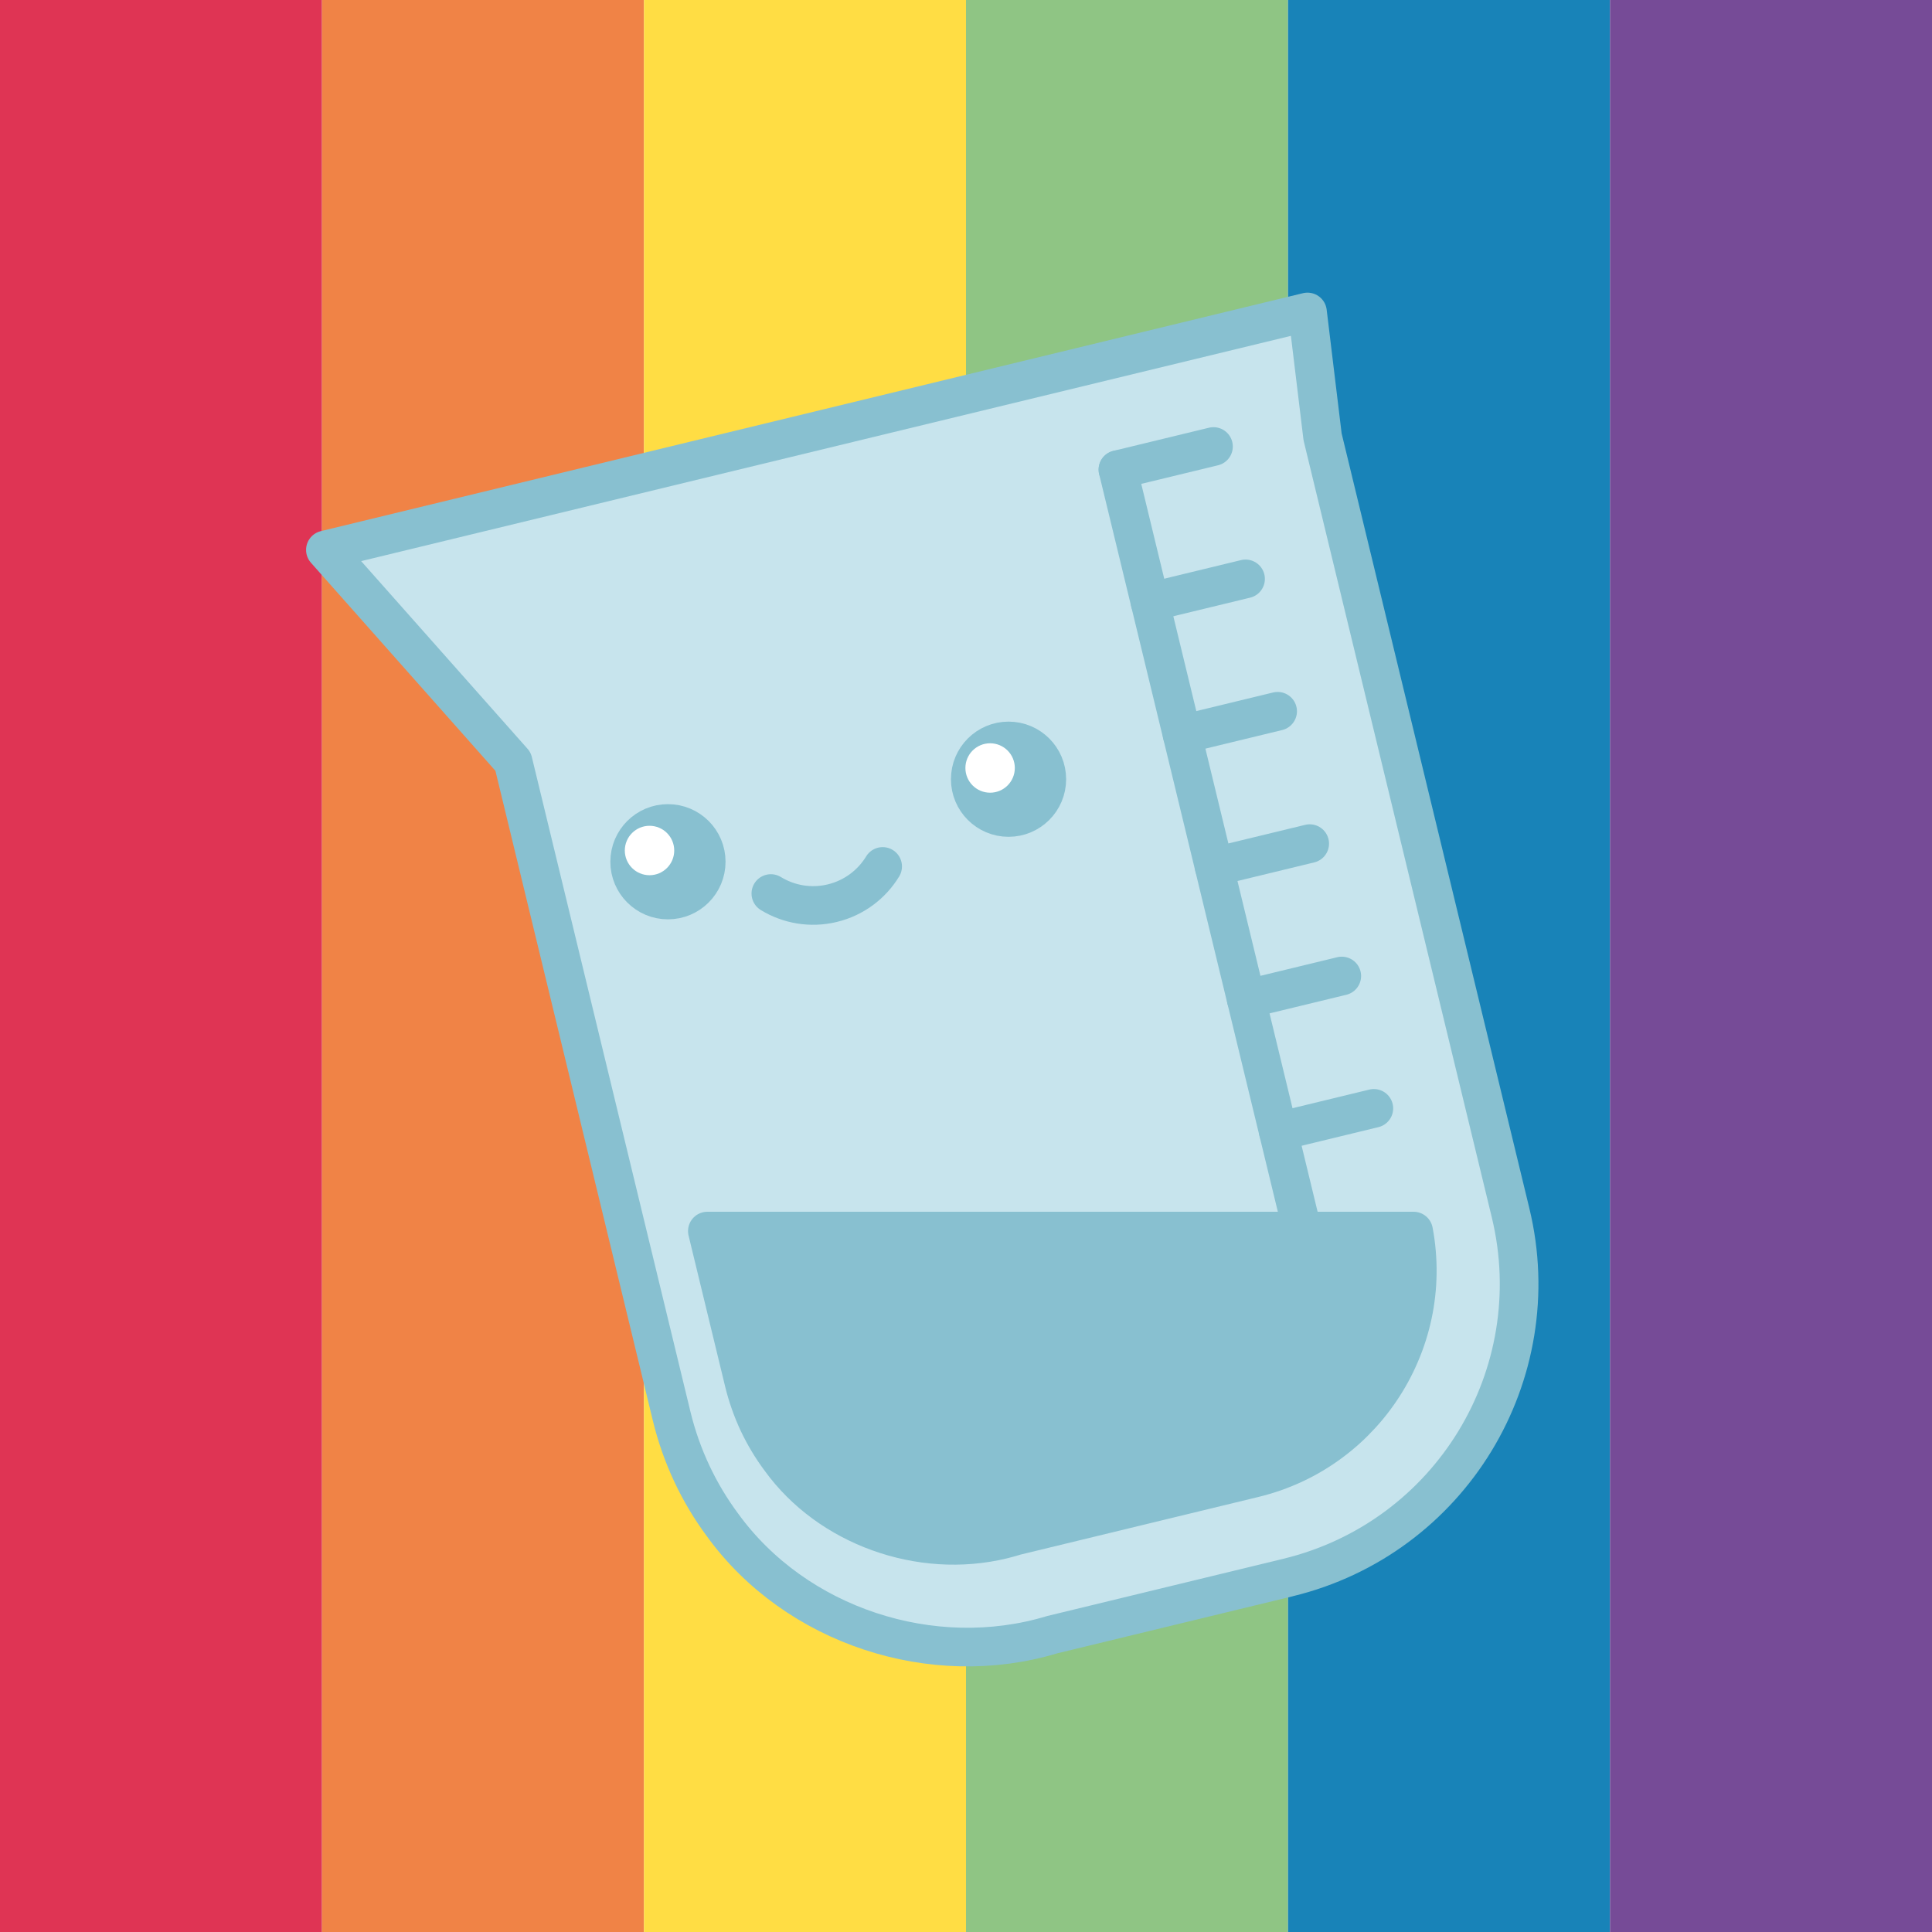 <?xml version="1.0" encoding="UTF-8"?><svg xmlns="http://www.w3.org/2000/svg" width="1000" height="1000" xmlns:xlink="http://www.w3.org/1999/xlink" viewBox="0 0 1000 1000"><defs><filter id="drop-shadow-1" filterUnits="userSpaceOnUse"><feOffset dx="7" dy="7"/><feGaussianBlur result="blur" stdDeviation="50"/><feFlood flood-color="#000" flood-opacity=".5"/><feComposite in2="blur" operator="in"/><feComposite in="SourceGraphic"/></filter></defs><g id="Background"><rect x="0" y="0" width="166.67" height="1000" fill="#df3454"/><rect x="166.67" y="0" width="166.67" height="1000" fill="#f08346"/><rect x="333.33" y="0" width="166.67" height="1000" fill="#fd4"/><rect x="500" y="0" width="166.67" height="1000" fill="#8fc584"/><rect x="666.67" y="0" width="166.67" height="1000" fill="#1883b8"/><rect x="833.33" y="0" width="166.67" height="1000" fill="#764b97"/></g><g id="Image"><g fill="none" filter="url(#drop-shadow-1)"><path d="m659.69,809.53l-122.12,29.59c-61.81,18.69-132.75-4.48-170.68-56.93-3.02-4.08-5.86-8.33-8.49-12.73s-5.06-8.96-7.27-13.66-4.2-9.55-5.96-14.53-3.28-10.1-4.55-15.35l-7.61-31.43-74.45-307.3-48.57-54.78-48.57-54.78,508.33-123.16,7.82,64.65,97.29,401.59c1.27,5.25,2.26,10.5,2.98,15.73s1.17,10.46,1.35,15.65c.19,5.19.11,10.36-.22,15.47-.33,5.12-.91,10.19-1.73,15.2-.82,5.01-1.89,9.96-3.18,14.84-1.3,4.87-2.83,9.67-4.58,14.38-1.75,4.7-3.73,9.32-5.91,13.82-2.19,4.5-4.59,8.9-7.19,13.17-2.61,4.27-5.41,8.42-8.42,12.42s-6.2,7.87-9.58,11.58-6.95,7.27-10.69,10.65c-3.74,3.38-7.66,6.6-11.74,9.62-4.08,3.02-8.33,5.86-12.73,8.49-4.4,2.63-8.96,5.06-13.66,7.27-4.7,2.21-9.55,4.2-14.53,5.96-4.98,1.76-10.1,3.28-15.35,4.55Z" fill="#c7e4ed" stroke="#88c0d0" stroke-linecap="round" stroke-linejoin="round" stroke-width="20"/></g><line x1="578.64" y1="243.09" x2="628.1" y2="231.11" fill="none" stroke="#88c0d0" stroke-linecap="round" stroke-linejoin="round" stroke-width="20"/><line x1="595.24" y1="311.61" x2="644.7" y2="299.63" fill="none" stroke="#88c0d0" stroke-linecap="round" stroke-linejoin="round" stroke-width="20"/><line x1="611.84" y1="380.13" x2="661.3" y2="368.15" fill="none" stroke="#88c0d0" stroke-linecap="round" stroke-linejoin="round" stroke-width="20"/><line x1="628.44" y1="448.64" x2="677.9" y2="436.66" fill="none" stroke="#88c0d0" stroke-linecap="round" stroke-linejoin="round" stroke-width="20"/><line x1="645.04" y1="517.16" x2="694.5" y2="505.18" fill="none" stroke="#88c0d0" stroke-linecap="round" stroke-linejoin="round" stroke-width="20"/><line x1="661.64" y1="585.68" x2="711.1" y2="573.69" fill="none" stroke="#88c0d0" stroke-linecap="round" stroke-linejoin="round" stroke-width="20"/><line x1="678.24" y1="654.19" x2="727.7" y2="642.21" fill="none" stroke="#88c0d0" stroke-linecap="round" stroke-linejoin="round" stroke-width="20"/><line x1="578.64" y1="243.09" x2="678.24" y2="654.19" fill="none" stroke="#88c0d0" stroke-linecap="round" stroke-linejoin="round" stroke-width="20"/><path d="m456.86,448.47c-5.61,9.2-14.73,16.26-26.03,19-11.3,2.74-22.64.64-31.84-4.98" fill="none" stroke="#88c0d0" stroke-linecap="round" stroke-linejoin="round" stroke-width="20"/><path d="m733.38,664.64c-.24,3.58-.65,7.2-1.22,10.75-.58,3.5-1.33,7.03-2.25,10.47-.91,3.43-2,6.85-3.24,10.18-1.24,3.31-2.65,6.6-4.2,9.8-1.54,3.18-3.25,6.31-5.1,9.34-1.85,3.02-3.85,5.99-5.97,8.81-2.12,2.84-4.4,5.6-6.8,8.22-2.39,2.61-4.93,5.16-7.56,7.54-2.65,2.39-5.44,4.67-8.3,6.79-2.88,2.13-5.9,4.15-8.98,6-3.1,1.86-6.35,3.59-9.63,5.13-3.34,1.57-6.79,2.99-10.28,4.22-3.55,1.24-7.22,2.33-10.92,3.23l-123.36,29.89-1.22.37c-1.8.55-3.64,1.05-5.48,1.5-42.57,10.32-89.83-6.74-114.95-41.46l-.32-.43c-2.13-2.88-4.15-5.9-5.99-8.98-1.86-3.11-3.59-6.35-5.15-9.63-1.56-3.34-2.98-6.8-4.2-10.29-1.26-3.55-2.35-7.22-3.24-10.91l-18.89-77.98h365.54c.35,1.83.65,3.66.9,5.48.5,3.66.82,7.38.95,11.07.14,3.64.07,7.31-.15,10.91Z" fill="#88c0d0" stroke="#88c0d0" stroke-linecap="round" stroke-linejoin="round" stroke-width="20"/><circle cx="522.02" cy="403.32" r="19.81" fill="#88c0d0" stroke="#88c0d0" stroke-linecap="round" stroke-linejoin="round" stroke-width="20"/><circle cx="512.48" cy="397.51" r="12.79" fill="#fff"/><circle cx="345.73" cy="446.04" r="19.81" fill="#88c0d0" stroke="#88c0d0" stroke-linecap="round" stroke-linejoin="round" stroke-width="20"/><circle cx="336.19" cy="440.22" r="12.79" fill="#fff"/></g></svg>